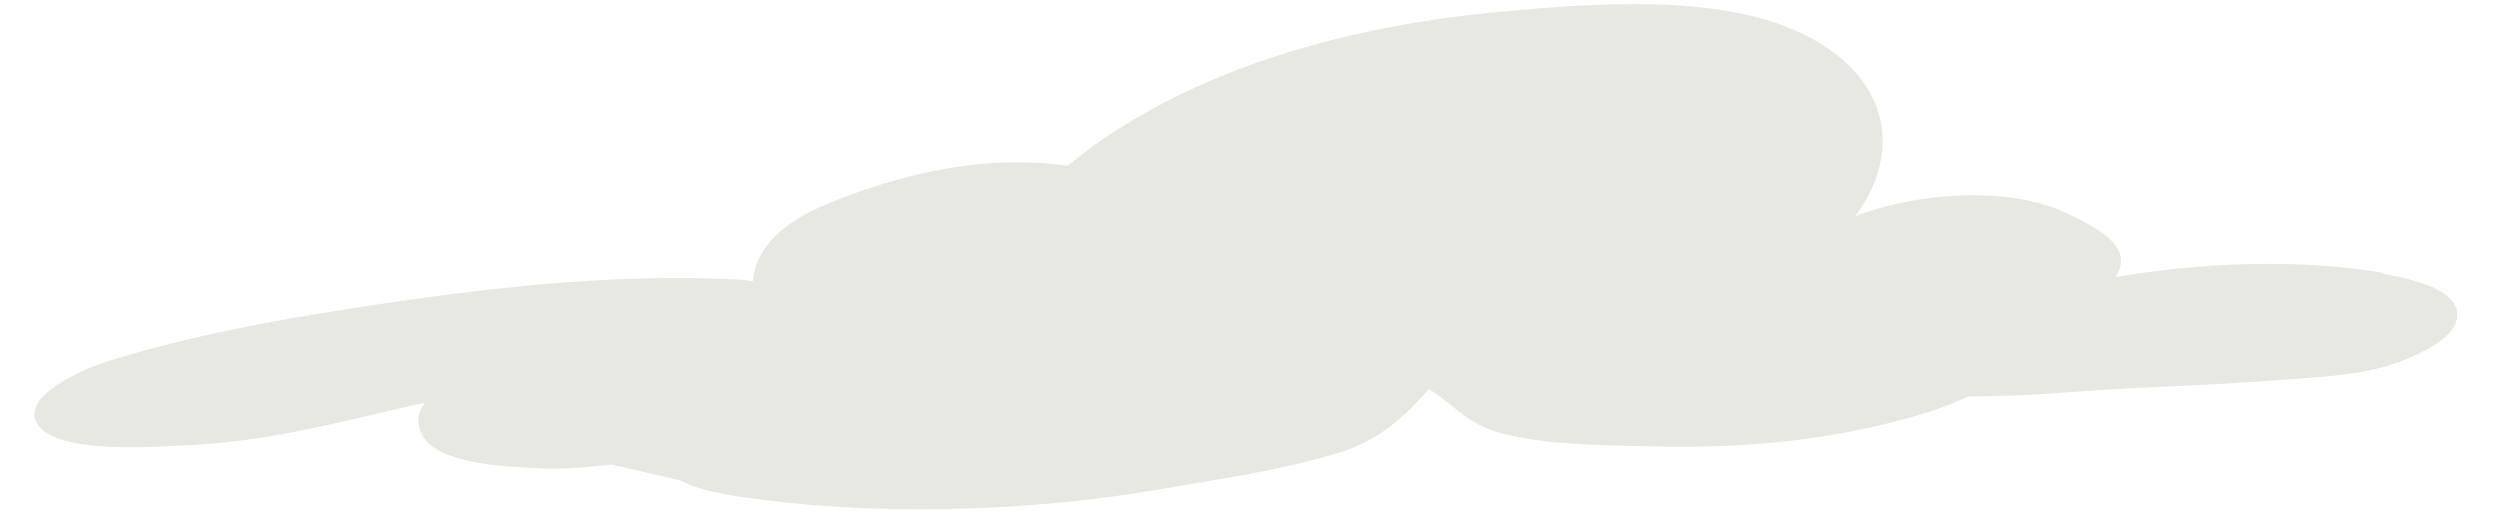 <?xml version="1.0" encoding="UTF-8" standalone="no"?><svg width='44' height='9' viewBox='0 0 44 9' fill='none' xmlns='http://www.w3.org/2000/svg'>
<path d='M41.97 4.807C40.48 4.547 38.76 4.617 37.22 4.877C37.22 4.877 37.24 4.857 37.25 4.847C37.55 4.347 36.94 4.017 36.36 3.747C35.39 3.277 33.74 3.377 32.65 3.807C33.45 2.747 33.32 1.407 31.79 0.627C30.3 -0.133 28.02 0.057 26.29 0.217C23.85 0.457 21.58 1.087 19.77 2.217C19.42 2.427 19.09 2.667 18.8 2.917C18.54 2.877 18.27 2.867 18 2.857C16.77 2.837 15.55 3.177 14.54 3.597C13.75 3.927 13.3 4.377 13.25 4.947C13.2 4.947 13.15 4.937 13.11 4.927C12.44 4.887 11.75 4.887 11.08 4.907C9.43 4.967 7.8 5.177 6.19 5.427C4.71 5.657 3.34 5.917 1.96 6.337C1.43 6.497 0.35 6.987 0.66 7.467C1.02 8.017 2.81 7.857 3.45 7.827C4.88 7.747 6.16 7.377 7.48 7.087C7.36 7.237 7.32 7.417 7.42 7.627C7.65 8.177 8.94 8.217 9.6 8.247C10 8.257 10.39 8.217 10.77 8.177L11.98 8.457C12.38 8.677 13.1 8.757 13.51 8.807C15.66 9.077 18.21 8.987 20.32 8.627C21.42 8.437 22.58 8.277 23.6 7.957C24.31 7.737 24.77 7.277 25.15 6.847C25.63 7.147 25.82 7.487 26.51 7.647C27.3 7.837 28.28 7.837 29.1 7.857C30.73 7.897 32.26 7.747 33.76 7.307C34.01 7.237 34.34 7.117 34.65 6.977C35.32 6.977 36 6.937 36.64 6.887C37.71 6.807 38.79 6.787 39.87 6.707C40.73 6.637 41.7 6.627 42.43 6.287C42.77 6.137 43.19 5.907 43.24 5.617C43.33 5.117 42.54 4.927 41.93 4.817L41.97 4.807Z' fill='#E7E8E1'/>
</svg>
